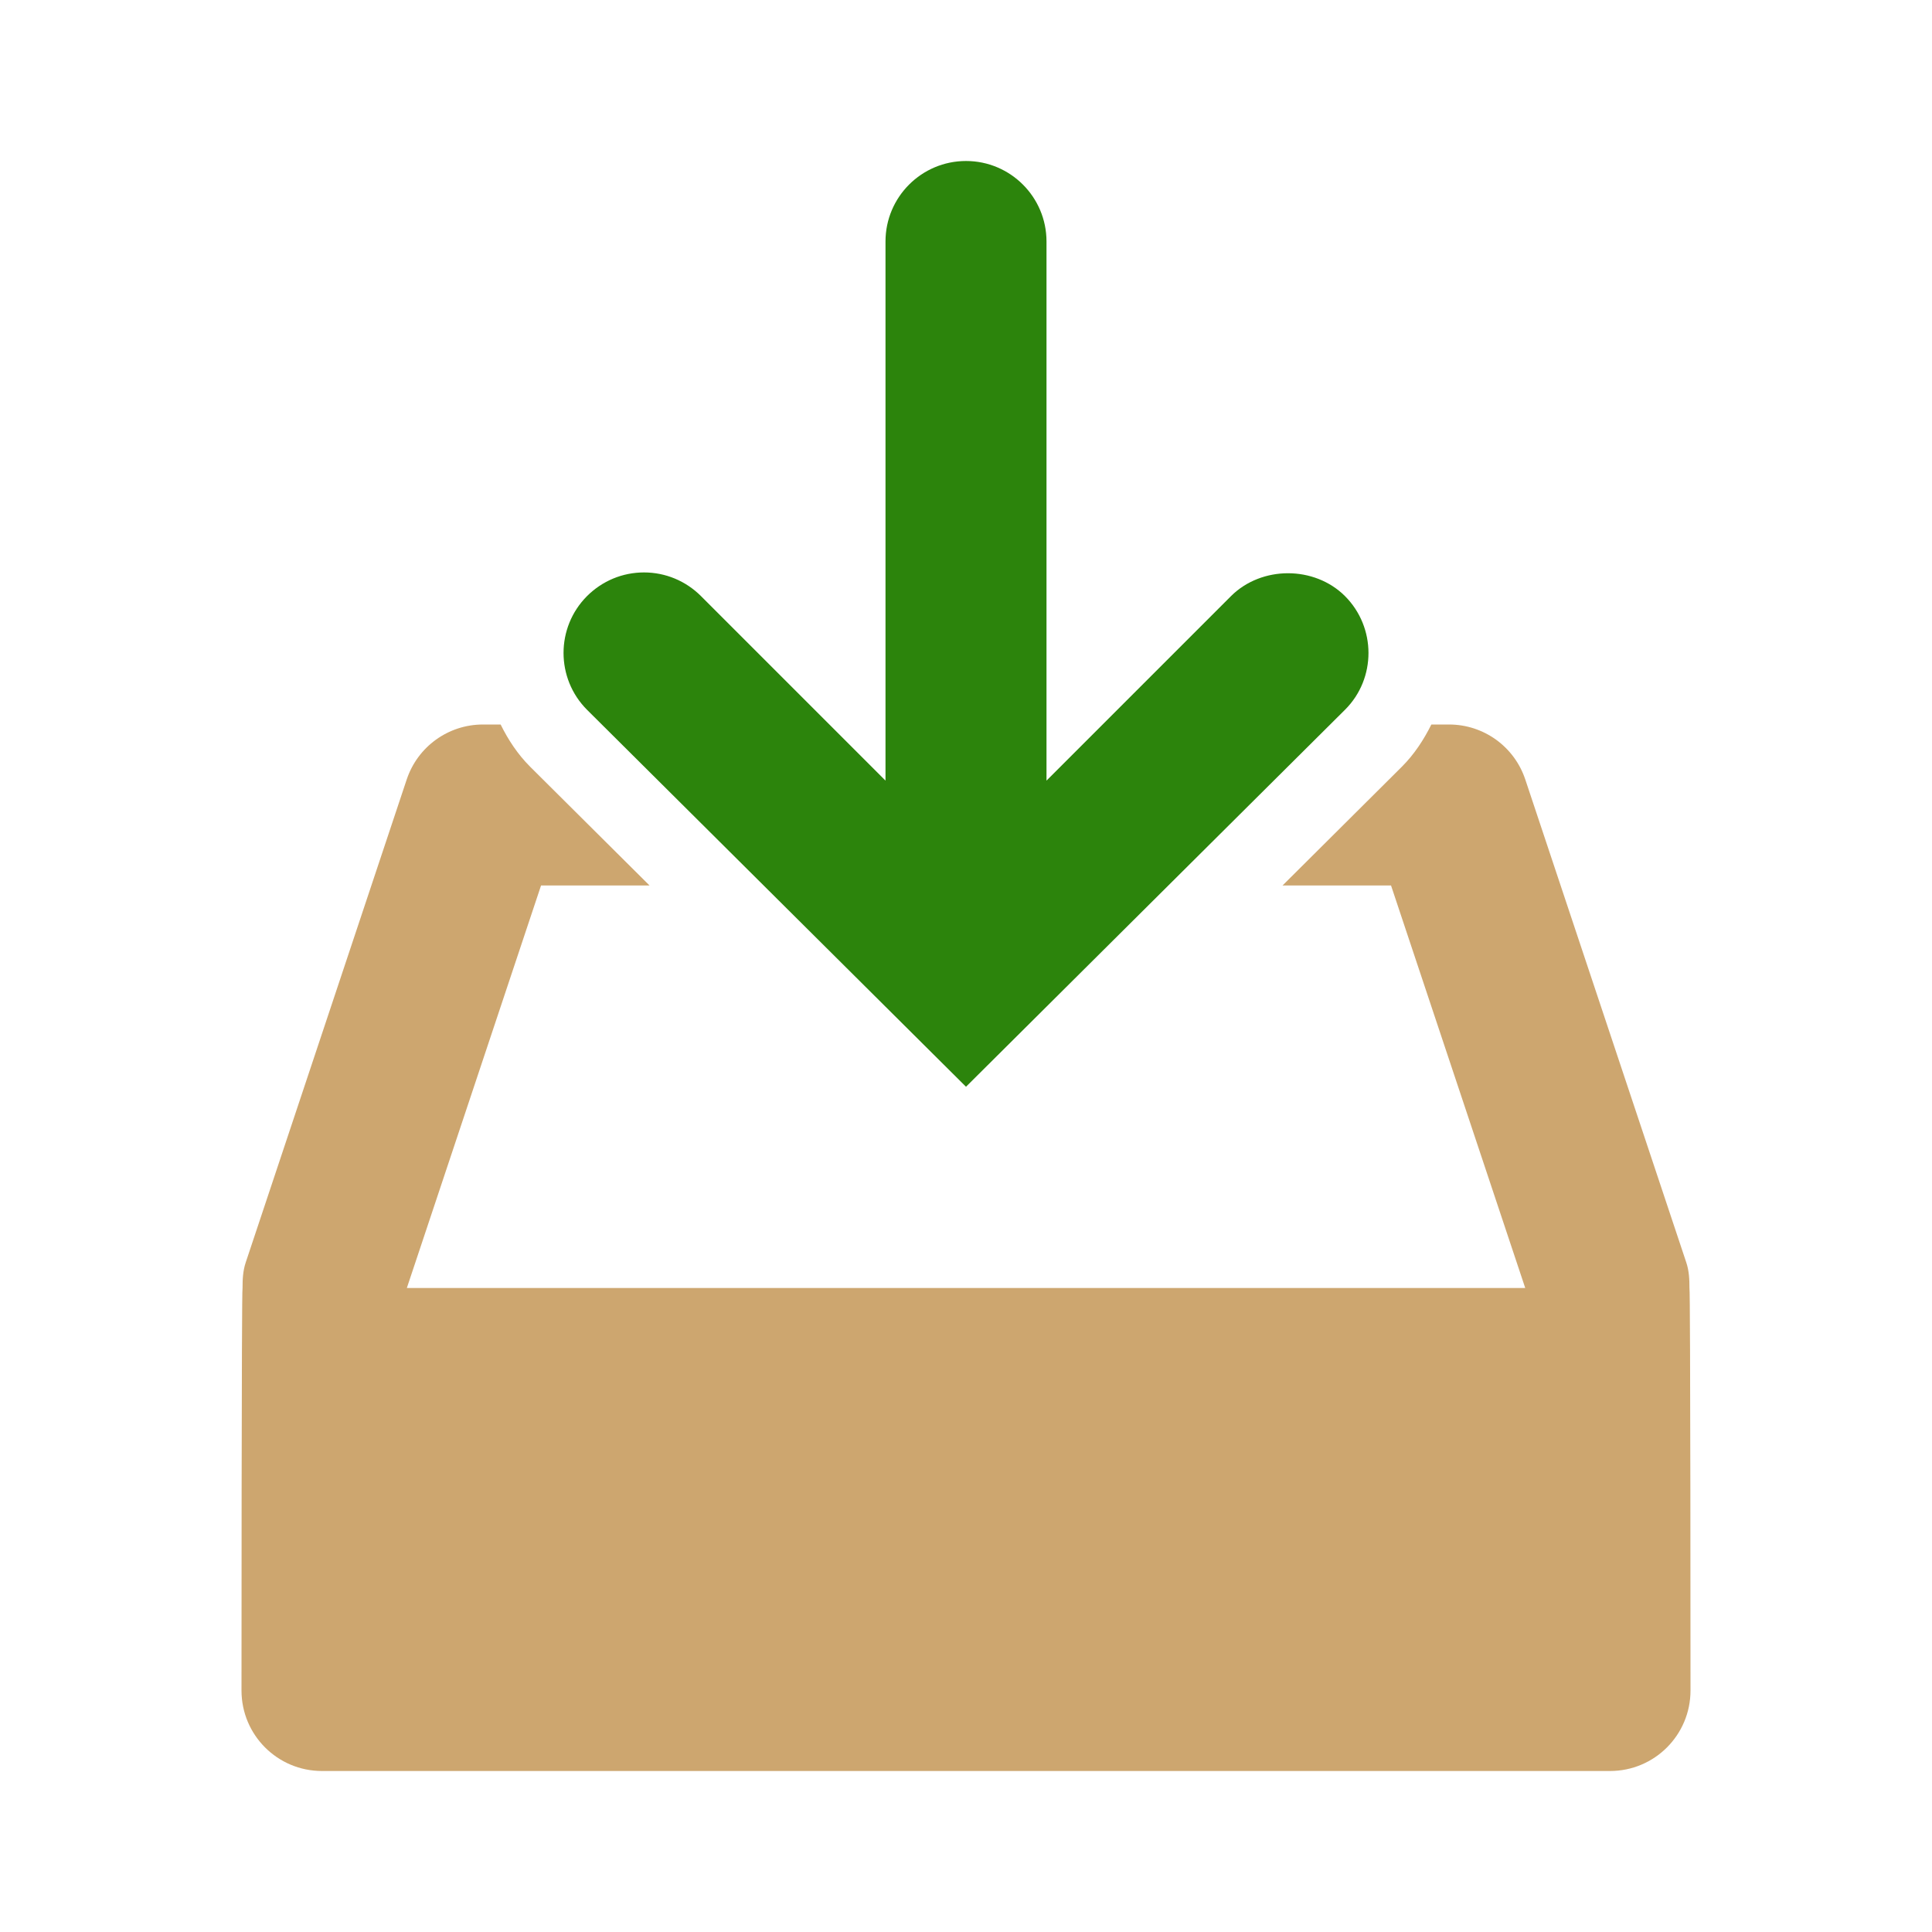 <?xml version="1.0" encoding="UTF-8" standalone="no"?>
<svg
   xmlns:dc="http://purl.org/dc/elements/1.1/"
   xmlns:cc="http://creativecommons.org/ns#"
   xmlns:rdf="http://www.w3.org/1999/02/22-rdf-syntax-ns#"
   xmlns:svg="http://www.w3.org/2000/svg"
   xmlns="http://www.w3.org/2000/svg"
   xmlns:sodipodi="http://sodipodi.sourceforge.net/DTD/sodipodi-0.dtd"
   xmlns:inkscape="http://www.inkscape.org/namespaces/inkscape"
   inkscape:version="1.0rc1 (09960d6f05, 2020-04-09)"
   sodipodi:docname="download.svg"
   id="svg13801"
   viewBox="0 0 24 24"
   height="24"
   width="24"
   version="1.2">
  <defs
     id="defs13805" />
  <sodipodi:namedview
     inkscape:current-layer="svg13801"
     inkscape:window-maximized="1"
     inkscape:window-y="0"
     inkscape:window-x="0"
     inkscape:cy="12"
     inkscape:cx="12"
     inkscape:zoom="38.125"
     showgrid="false"
     id="namedview13803"
     inkscape:window-height="1344"
     inkscape:window-width="2560"
     inkscape:pageshadow="2"
     inkscape:pageopacity="0"
     guidetolerance="10"
     gridtolerance="10"
     objecttolerance="10"
     borderopacity="1"
     bordercolor="#666666"
     pagecolor="#ffffff"
     inkscape:document-rotation="0" />
  <path
     sodipodi:nodetypes="cscsccccccccccscsccsscc"
     inkscape:connector-curvature="0"
     d="m 20.987,16 c 0,-0.105 -0.004,-0.211 -0.039,-0.316 l -2,-6 C 18.812,9.275 18.431,9 18,9 h -0.219 c -0.094,0.188 -0.21,0.368 -0.367,0.525 L 15.932,11 h 1.348 l 1.667,5 H 5.054 L 6.721,11 H 8.069 L 6.586,9.525 C 6.429,9.368 6.312,9.188 6.219,9 H 6 C 5.569,9 5.188,9.275 5.052,9.684 l -2,6 C 3.017,15.789 3.013,15.895 3.013,16 3,16 3,21 3,21 c 0,0.553 0.447,1 1,1 h 16 c 0.553,0 1,-0.447 1,-1 0,0 0,-5 -0.013,-5 z"
     id="path6288"
     style="display:inline;fill:#cda66f;fill-opacity:1" />
  <path
     sodipodi:nodetypes="csccsssccsccccc"
     inkscape:connector-curvature="0"
     style="display:inline;fill:#2c840c;fill-opacity:1"
     id="path13799"
     d="M 16.707,7.404 C 16.518,7.216 16.259,7.121 16,7.121 c -0.259,0 -0.518,0.095 -0.707,0.283 L 13,9.697 V 3 C 13,2.448 12.552,2 12,2 11.448,2 11,2.448 11,3 V 9.697 L 8.707,7.404 C 8.518,7.216 8.267,7.111 8,7.111 c -0.267,0 -0.518,0.105 -0.707,0.293 -0.39,0.39 -0.39,1.024 0,1.414 L 12,13.5 16.709,8.816 C 17.097,8.429 17.097,7.794 16.707,7.404 Z" />
</svg>
